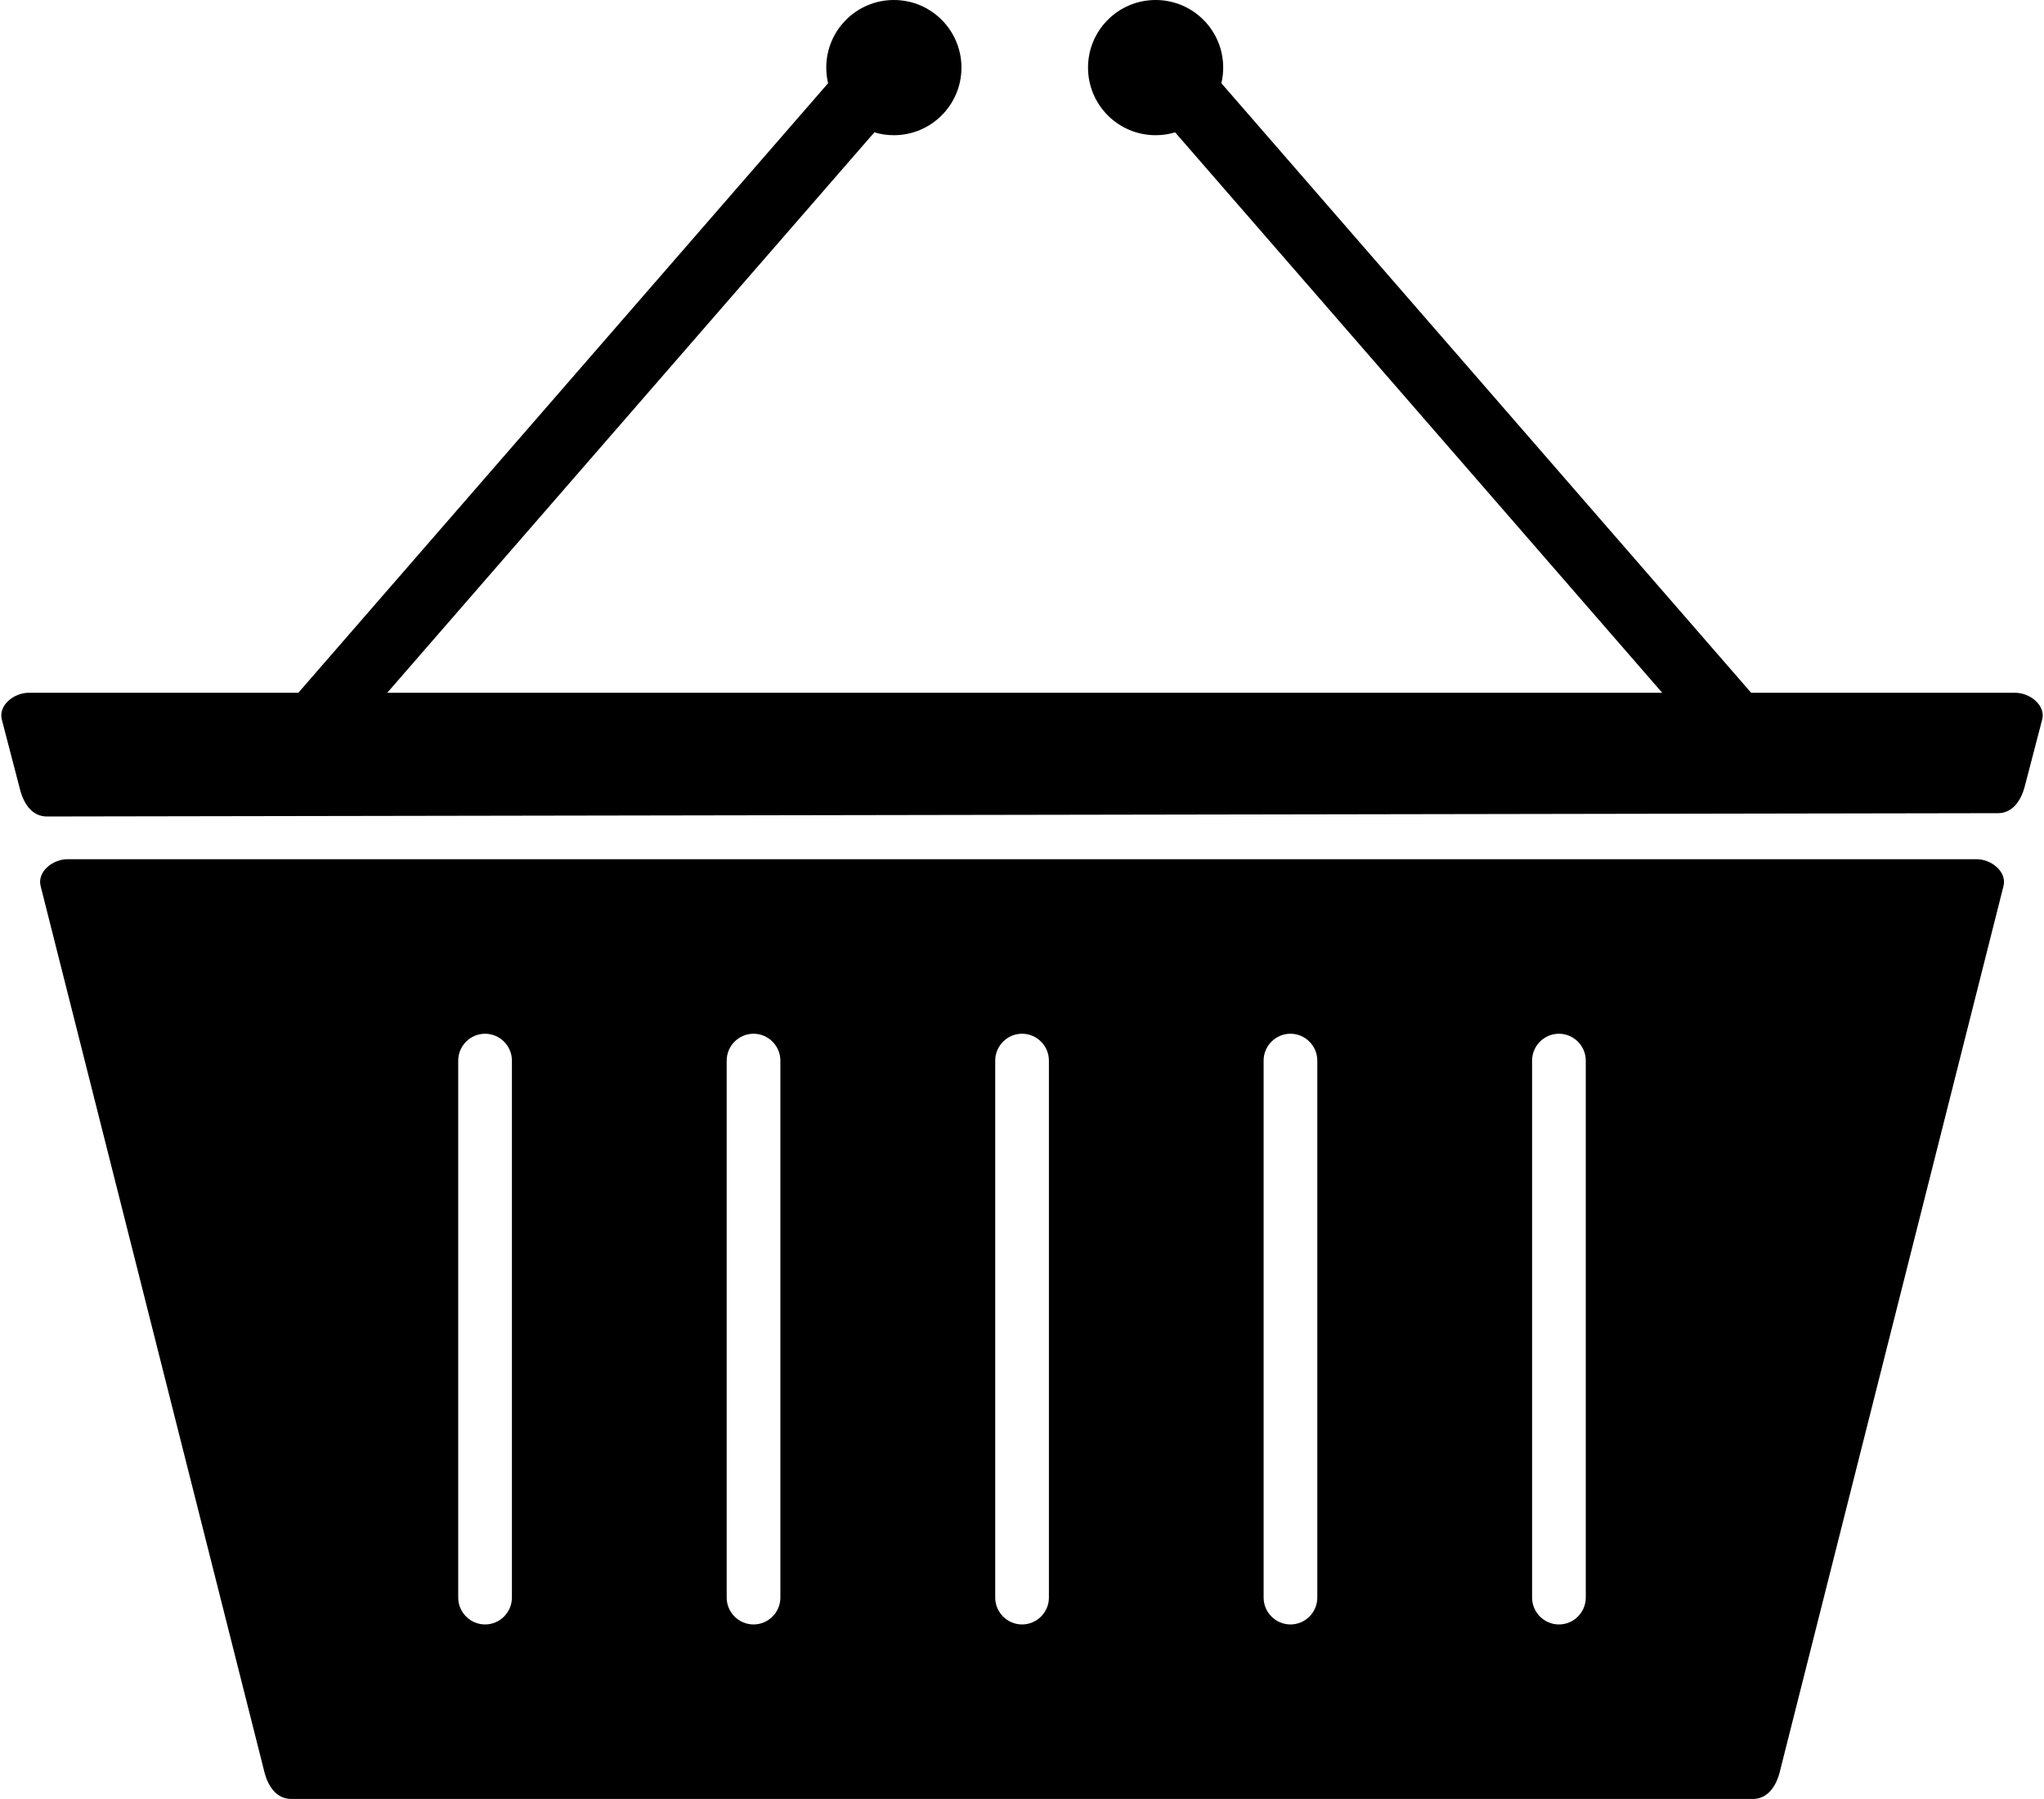<svg xmlns="http://www.w3.org/2000/svg" xmlns:xlink="http://www.w3.org/1999/xlink" xml:space="preserve" width="100px" height="88px" style="shape-rendering:geometricPrecision; text-rendering:geometricPrecision; image-rendering:optimizeQuality; fill-rule:evenodd; clip-rule:evenodd" viewBox="0 0 100 88.111">
 <defs>
  <style type="text/css">
   
    .fil0 {fill:black}
   
  </style>
 </defs>
 <g id="Layer_x0020_1">
  <path class="fil0" d="M1.342 33.931l13.208 0 25.951 -29.854c-0.058,-0.246 -0.089,-0.502 -0.089,-0.766 0,-1.829 1.483,-3.311 3.311,-3.311 1.829,0 3.311,1.483 3.311,3.311 0,1.829 -1.483,3.311 -3.311,3.311 -0.332,0 -0.653,-0.049 -0.956,-0.14l-23.861 27.449 62.456 0 -23.861 -27.449c-0.303,0.091 -0.624,0.14 -0.956,0.14 -1.829,0 -3.311,-1.483 -3.311,-3.311 0,-1.829 1.483,-3.311 3.311,-3.311 1.829,0 3.311,1.483 3.311,3.311 0,0.264 -0.031,0.52 -0.089,0.766l25.951 29.854 12.94 0c0.723,0 1.497,0.618 1.315,1.315l-0.852 3.267c-0.181,0.697 -0.595,1.314 -1.315,1.315l-95.571 0.162c-0.72,0.001 -1.133,-0.615 -1.315,-1.315l-0.893 -3.429c-0.182,-0.7 0.592,-1.315 1.315,-1.315l-0 -0zm1.9 8.151l93.522 0c0.723,0 1.491,0.617 1.315,1.315l-10.962 43.397c-0.176,0.698 -0.596,1.315 -1.315,1.315l-71.597 0c-0.719,0 -1.138,-0.614 -1.315,-1.315l-10.963 -43.397c-0.177,-0.702 0.592,-1.315 1.315,-1.315zm46.761 8.548l0 0c0.723,0 1.315,0.592 1.315,1.315l0 26.302c0,0.723 -0.592,1.315 -1.315,1.315l-0 0c-0.723,0 -1.315,-0.592 -1.315,-1.315l0 -26.302c0,-0.723 0.592,-1.315 1.315,-1.315zm-13.154 0l0 0c0.723,0 1.315,0.592 1.315,1.315l0 26.302c0,0.723 -0.592,1.315 -1.315,1.315l-0 0c-0.723,0 -1.315,-0.592 -1.315,-1.315l0 -26.302c0,-0.723 0.592,-1.315 1.315,-1.315zm-13.151 0l0 0c0.723,0 1.315,0.592 1.315,1.315l0 26.302c0,0.723 -0.592,1.315 -1.315,1.315l-0 0c-0.723,0 -1.315,-0.592 -1.315,-1.315l0 -26.302c0,-0.723 0.592,-1.315 1.315,-1.315zm39.453 0l0 0c0.723,0 1.315,0.592 1.315,1.315l0 26.302c0,0.723 -0.592,1.315 -1.315,1.315l-0 0c-0.723,0 -1.315,-0.592 -1.315,-1.315l0 -26.302c0,-0.723 0.592,-1.315 1.315,-1.315zm13.151 0l0 0c0.723,0 1.315,0.592 1.315,1.315l0 26.302c0,0.723 -0.592,1.315 -1.315,1.315l-0 0c-0.723,0 -1.315,-0.592 -1.315,-1.315l0 -26.302c0,-0.723 0.592,-1.315 1.315,-1.315z"/>
 </g>
</svg>